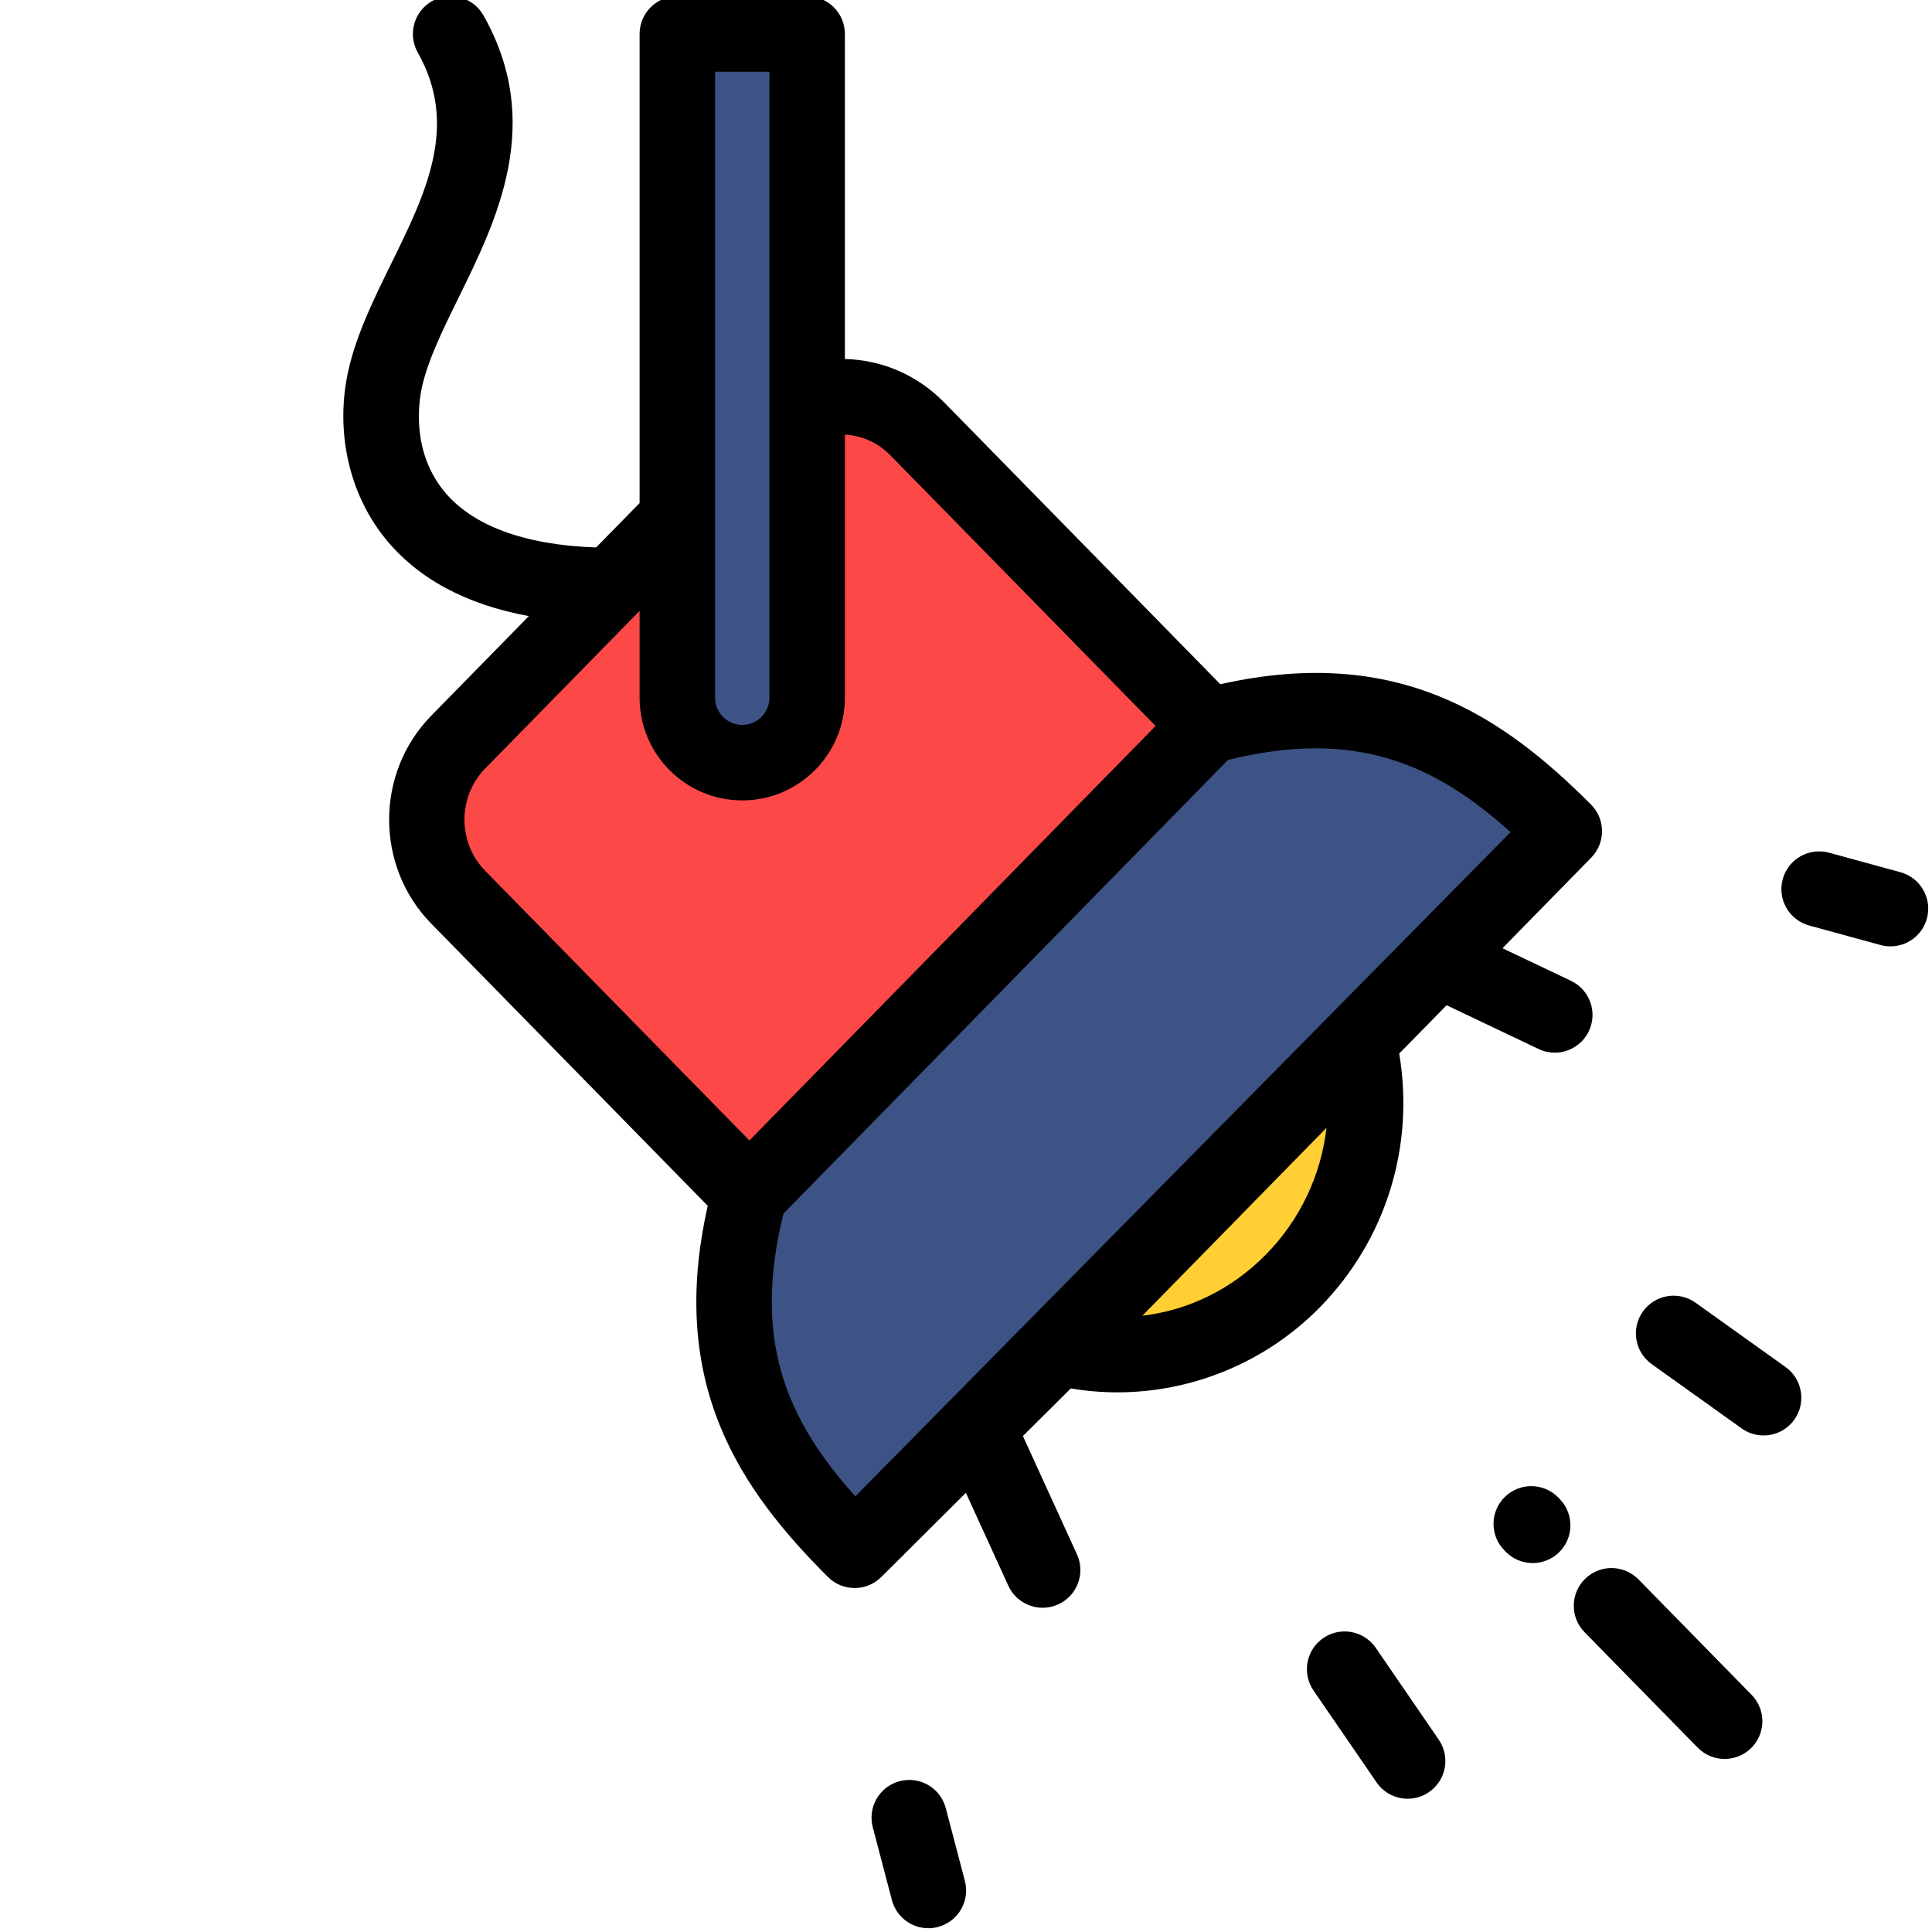 <?xml version="1.0"?>
<svg xmlns="http://www.w3.org/2000/svg" viewBox="-46 1 511 511.999" width="512px" height="512px"><g transform="matrix(-1 0 0 1 465 0)"><script xmlns=""/><script xmlns=""/><g fill-rule="evenodd"><path d="m230.961 358.047-39.715-40.535-39.719-40.531c-5.32 22.004.445 46.223 17.293 63.418 16.848 17.195 40.578 23.074 62.141 17.648zm0 0" fill="#ffcf33" data-original="#FFCF33"/><path d="m191.246 317.512 39.715 40.535 54.035 53.781c25.094-25.094 39.594-50.633 27.887-94.316l-121.637-124.137c-43.684-11.703-69.223 2.793-94.316 27.887l33.336 34.02 21.262 21.695zm0 0" fill="#3d5385" data-original="#3D5385"/><path d="m191.246 193.375 121.637 124.137 77.164-78.75c11.082-11.309 11.082-29.812 0-41.117l-40.672-41.512-17.391-17.746v47.512c0 9.461-7.742 17.199-17.203 17.199s-17.203-7.738-17.203-17.199v-78.27c-9.914-3.352-21.316-1.02-29.168 6.996zm0 0" fill="#fd4848" data-original="#FD4848"/><path d="m297.582 185.895c0 9.461 7.738 17.203 17.199 17.203s17.203-7.742 17.203-17.203v-175.91h-34.402zm0 0" fill="#3d5385" data-original="#3D5385"/></g><path d="m409.578 143.492c9.551-11.922 13.141-28.48 9.605-44.301-2.133-9.555-6.785-19.012-11.277-28.156-9.293-18.902-18.074-36.754-7.121-56.109 2.719-4.809 1.023-10.91-3.781-13.629-4.805-2.715-10.906-1.027-13.625 3.781-16.152 28.547-3.551 54.184 6.578 74.781 4.164 8.469 8.094 16.465 9.711 23.695.832 3.727 2.883 16.723-5.699 27.43-7.422 9.266-21.359 14.449-40.449 15.094l-11.52-11.758v-124.32c0-5.523-4.48-10-10-10h-34.406c-5.52 0-10 4.477-10 10v86.141c-9.75.223-19.168 4.207-26.312 11.5l-73.184 74.688c-47.414-10.68-75.246 8.898-98.227 31.875-3.875 3.879-3.906 10.156-.07 14.07l23.531 24.016-18.16 8.641c-4.988 2.375-7.109 8.344-4.734 13.328 1.715 3.602 5.301 5.707 9.035 5.707 1.441 0 2.906-.312 4.293-.973l24.367-11.598 12.559 12.812c-4.133 24.582 3.508 49.355 21 67.207 14.297 14.59 33.82 22.57 53.715 22.57 4.109 0 8.23-.348 12.328-1.039l12.68 12.621-14.32 31.348c-2.297 5.023-.086 10.957 4.938 13.25 1.348.617 2.762.906 4.148.906 3.797 0 7.422-2.168 9.102-5.844l11.25-24.617 22.426 22.32c1.953 1.941 4.504 2.914 7.055 2.914 2.562 0 5.121-.98 7.07-2.93 23.004-23 42.594-50.867 31.852-98.359l73.273-74.777c14.887-15.199 14.887-39.922 0-55.117l-25.859-26.387c16.789-3.098 29.617-10.035 38.23-20.781zm-101.984-123.492h14.406v165.91c0 3.973-3.23 7.203-7.203 7.203s-7.203-3.23-7.203-7.203zm-131.621 313.414c-9.066-9.254-14.566-21.031-16.004-33.527l48.793 49.793c-12.207-1.434-23.73-7.023-32.789-16.266zm108.848 64.129-173.637-176.02c20.418-18.367 41.426-27.383 74.891-19.133l117.797 120.215c8.285 33.492-.703 54.516-19.051 74.938zm98.098-165.766-70.02 71.461-107.641-109.848 70.309-71.75c3.281-3.352 7.566-5.23 12.027-5.461v69.73c0 15 12.203 27.203 27.203 27.203s27.203-12.203 27.203-27.203v-23.016l40.918 41.762c7.328 7.477 7.328 19.645 0 27.121zm0 0" data-original="#000000" class="active-path" style="fill:#000000"/><path d="m77.289 419.551-29.977 30.594c-3.867 3.945-3.801 10.273.145 14.141 1.945 1.906 4.473 2.855 6.996 2.855 2.594 0 5.188-1 7.145-3l29.98-30.594c3.863-3.945 3.801-10.277-.145-14.141-3.945-3.867-10.281-3.801-14.145.145zm0 0" data-original="#000000" class="active-path" style="fill:#000000"/><path d="m160.816 435.102c-4.551-3.125-10.777-1.965-13.906 2.586l-16.691 24.336c-3.125 4.551-1.969 10.777 2.586 13.902 1.73 1.188 3.699 1.754 5.648 1.754 3.188 0 6.316-1.52 8.254-4.344l16.695-24.332c3.125-4.555 1.969-10.777-2.586-13.902zm0 0" data-original="#000000" class="active-path" style="fill:#000000"/><path d="m73.785 362.504c4.496-3.211 5.535-9.457 2.324-13.949-3.211-4.492-9.457-5.531-13.953-2.32l-23.84 17.039c-4.496 3.211-5.535 9.453-2.324 13.949 1.953 2.73 5.027 4.188 8.148 4.188 2.012 0 4.043-.609 5.805-1.867zm0 0" data-original="#000000" class="active-path" style="fill:#000000"/><path d="m273.074 473.027c-5.344-1.402-10.809 1.793-12.211 7.133l-5.066 19.297c-1.402 5.344 1.789 10.809 7.133 12.211.852.227 1.703.332 2.547.332 4.434 0 8.484-2.973 9.664-7.465l5.066-19.297c1.402-5.344-1.793-10.809-7.133-12.211zm0 0" data-original="#000000" class="active-path" style="fill:#000000"/><path d="m39.059 233.984c-1.457-5.328-6.957-8.461-12.285-7.008l-18.91 5.172c-5.324 1.457-8.465 6.957-7.008 12.285 1.215 4.441 5.246 7.363 9.641 7.363.875 0 1.762-.113 2.645-.355l18.91-5.172c5.324-1.457 8.465-6.957 7.008-12.285zm0 0" data-original="#000000" class="active-path" style="fill:#000000"/><path d="m98.555 397.844-.375.387c-3.863 3.945-3.801 10.277.145 14.141 1.945 1.906 4.473 2.855 7 2.855 2.594 0 5.184-1 7.145-3l.375-.387c3.863-3.945 3.801-10.273-.145-14.141-3.945-3.863-10.277-3.797-14.145.145zm0 0" data-original="#000000" class="active-path" style="fill:#000000"/></g> </svg>
